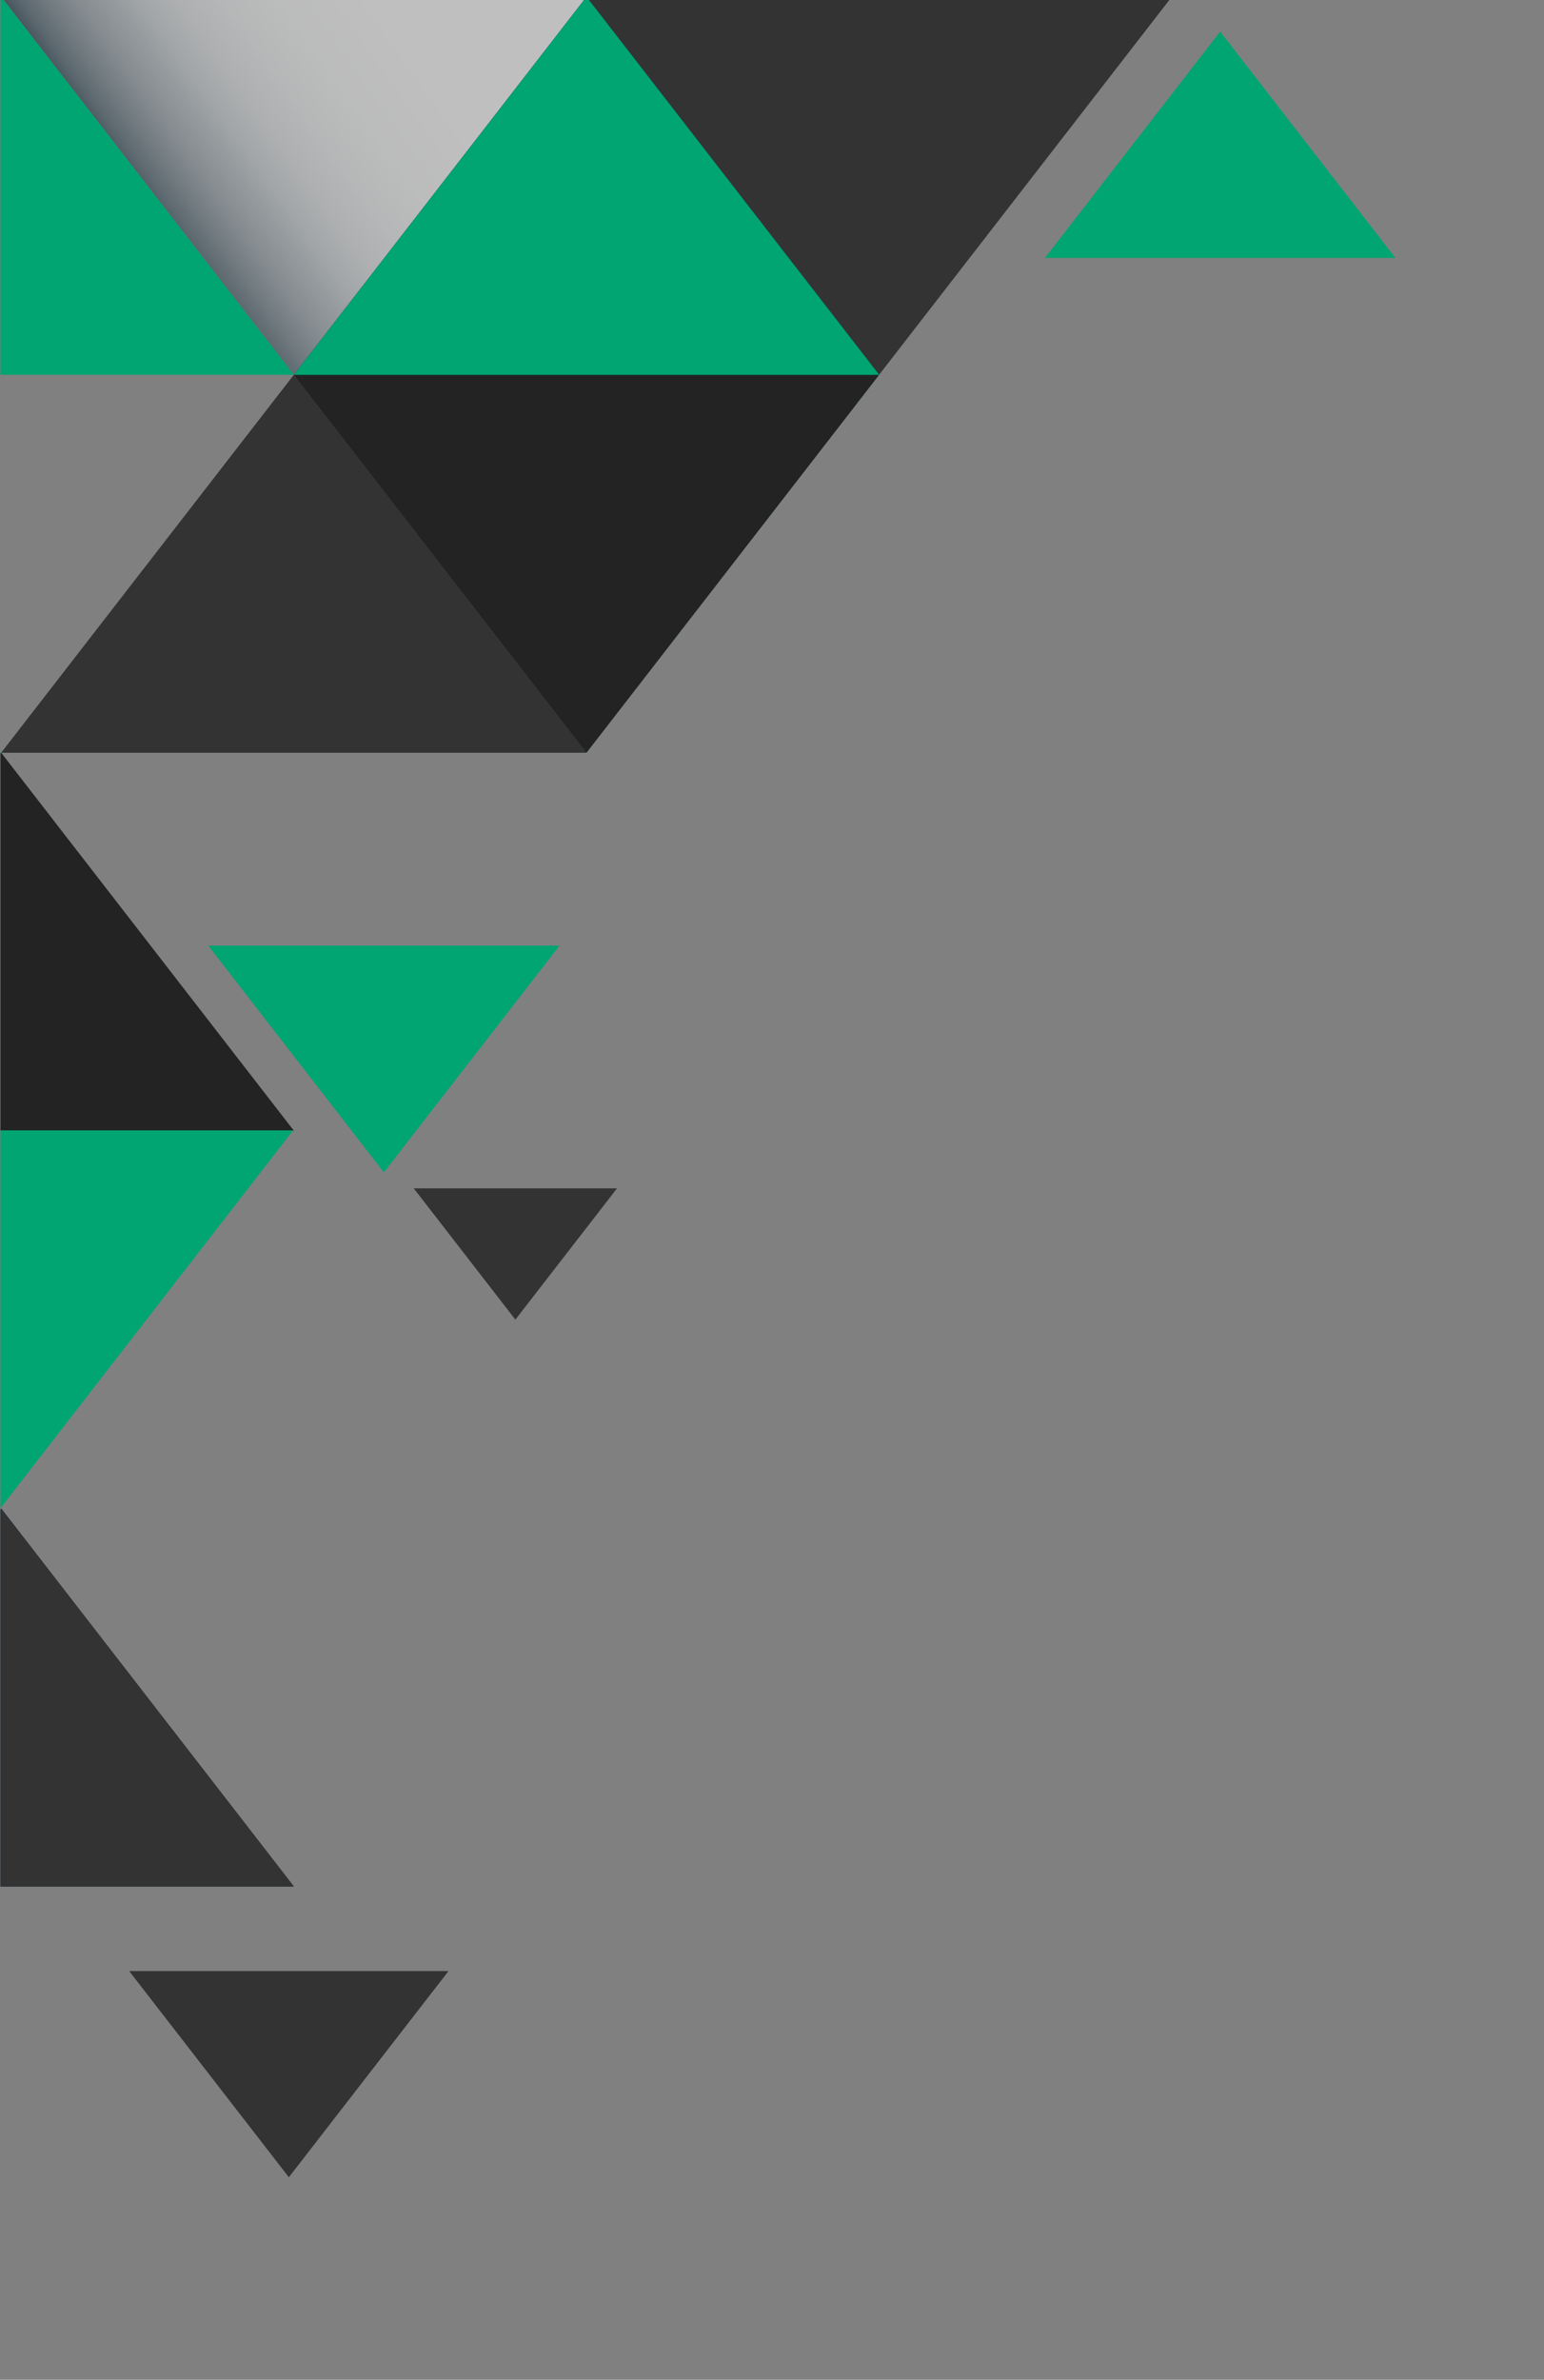 <svg xmlns="http://www.w3.org/2000/svg" xmlns:xlink="http://www.w3.org/1999/xlink" viewBox="0 0 472 727"><rect x="0" y="0" width="472" height="727" fill="#808080" stroke="none"/><defs><style>.cls-1{fill:none;}.cls-2{isolation:isolate;}.cls-3{clip-path:url(#clip-path);}.cls-4{opacity:0.5;mix-blend-mode:multiply;fill:url(#linear-gradient);}.cls-5{fill:#00a571;}.cls-6{fill:#00425e;}.cls-7{fill:url(#linear-gradient-2);}.cls-8{fill:#00ac89;}.cls-9{fill:#002a40;}.cls-10{fill:#333;}.cls-11{fill:#001e30;}.cls-12{fill:#232323;}</style><clipPath id="clip-path"><rect class="cls-1" x="0.15" y="-0.47" width="471.78" height="727.12" transform="translate(472.07 726.17) rotate(-180)"/></clipPath><linearGradient id="linear-gradient" x1="-10930.94" y1="-11872.95" x2="-10745.66" y2="-11740.18" gradientTransform="matrix(1, 0, 0, -1, 10903.02, -11763.84)" gradientUnits="userSpaceOnUse"><stop offset="0.37" stop-color="#001e30"/><stop offset="0.38" stop-color="#092637"/><stop offset="0.4" stop-color="#374f5d"/><stop offset="0.43" stop-color="#627580"/><stop offset="0.46" stop-color="#88969e"/><stop offset="0.5" stop-color="#a8b3b9"/><stop offset="0.53" stop-color="#c4cbcf"/><stop offset="0.57" stop-color="#dadee1"/><stop offset="0.62" stop-color="#ebedee"/><stop offset="0.68" stop-color="#f6f7f8"/><stop offset="0.77" stop-color="#fdfdfd"/><stop offset="1" stop-color="#fff"/></linearGradient><linearGradient id="linear-gradient-2" x1="-11079.8" y1="-11893.11" x2="-10921.35" y2="-12051.56" gradientTransform="matrix(1, 0, 0, -1, 10903.02, -11763.84)" gradientUnits="userSpaceOnUse"><stop offset="0.17" stop-color="#001e30"/><stop offset="0.21" stop-color="#00353e"/><stop offset="0.27" stop-color="#005955"/><stop offset="0.34" stop-color="#007768"/><stop offset="0.42" stop-color="#008f77"/><stop offset="0.5" stop-color="#009f81"/><stop offset="0.58" stop-color="#00a987"/><stop offset="0.69" stop-color="#00ac89"/></linearGradient></defs><title>Untitled-1</title><g class="cls-2"><g id="Layer_1" data-name="Layer 1"><g class="cls-3"><polygon class="cls-4" points="179.28 -0.94 162.85 20.27 89.83 114.5 0.39 -0.94 179.28 -0.94"/><polygon class="cls-5" points="426.56 78.8 319.44 78.8 319.44 78.79 373 9.66 373.01 9.66 426.57 78.79 426.56 78.8"/><polygon class="cls-1" points="-268.02 345.41 -268.02 345.41 -357.48 460.85 -357.47 460.86 -178.56 460.86 -178.56 460.85 -178.55 460.86 0.35 460.86 0.36 460.86 0.35 460.86 -178.55 460.86 -178.56 460.85 -178.56 460.86 -357.47 460.86 -357.48 460.85 -268.02 345.41"/><polygon class="cls-1" points="204.27 31.29 268.74 114.5 268.73 114.51 268.74 114.5 204.27 31.29"/><polygon class="cls-1" points="179.27 -0.94 162.84 20.27 179.27 -0.94 179.27 -0.94"/><polygon class="cls-5" points="-89.1 114.5 0.35 -0.94 0.37 -0.94 89.82 114.5 89.82 114.5 89.82 114.5 89.81 114.51 -89.09 114.51 -89.1 114.5"/><polygon class="cls-6" points="0.35 229.96 -89.1 345.4 -178.55 229.96 0.35 229.96"/><polygon class="cls-7" points="-178.56 229.95 -89.11 114.51 -89.09 114.51 0.36 229.95 0.35 229.96 -178.55 229.96 -178.56 229.95"/><polygon class="cls-8" points="-89.1 576.31 -178.55 460.86 0.35 460.86 -89.1 576.31"/><polygon class="cls-9" points="0.35 460.86 0.37 460.86 89.82 576.31 89.82 576.32 -89.09 576.32 -89.1 576.31 0.35 460.86"/><polygon class="cls-10" points="204.27 31.29 179.29 -0.94 358.19 -0.94 268.74 114.5 204.27 31.29"/><polygon class="cls-6" points="268.74 114.5 268.73 114.51 179.28 229.95 89.83 114.51 89.83 114.5 89.83 114.51 89.81 114.51 89.82 114.5 89.82 114.5 89.82 114.5 162.84 20.27 179.27 -0.94 179.27 -0.94 0.37 -0.94 0.35 -0.94 -89.1 114.5 -178.55 -0.94 -178.57 -0.94 -178.56 -0.96 -268 -116.4 -89.11 -116.4 -89.11 -116.4 -89.1 -116.41 -89.08 -116.4 0.36 -0.96 89.81 -116.39 179.25 -0.96 179.27 -0.98 179.28 -0.96 179.29 -0.94 179.29 -0.94 179.29 -0.94 204.27 31.29 268.74 114.5"/><polygon class="cls-10" points="89.81 114.51 89.83 114.51 179.28 229.95 179.27 229.96 0.37 229.96 0.36 229.95 89.81 114.51"/><polygon class="cls-10" points="188.63 363.02 188.63 363.02 157.55 403.13 126.47 363.02 188.63 363.02"/><polygon class="cls-10" points="137.11 602.14 137.11 602.14 88.3 665.13 39.49 602.14 137.11 602.14"/><polygon class="cls-11" points="89.83 576.32 89.82 576.32 89.82 576.31 89.83 576.32"/><polygon class="cls-11" points="268.75 114.51 268.73 114.51 268.74 114.5 268.75 114.51"/><polygon class="cls-11" points="179.29 229.96 179.27 229.96 179.28 229.95 179.29 229.96"/><polygon class="cls-12" points="89.81 345.41 -89.09 345.41 -89.09 345.41 -89.09 345.41 -89.11 345.41 -89.11 345.41 -89.1 345.4 0.35 229.96 0.36 229.95 0.37 229.96 89.82 345.4 89.83 345.41 89.81 345.41 89.81 345.41 89.81 345.41"/><polygon class="cls-11" points="0.36 460.86 0.36 460.85 0.36 460.85 0.37 460.86 0.35 460.86 0.36 460.86"/><polygon class="cls-5" points="0.14 460.75 -89.3 345.32 -89.31 345.31 -89.29 345.31 89.6 345.31 0.14 460.75"/><polygon class="cls-10" points="0.38 460.86 0.4 460.86 89.83 576.28 89.82 576.3 89.83 576.31 -89.06 576.31 -89.07 576.3 0.38 460.86"/><polygon class="cls-12" points="268.71 114.51 252.27 135.73 179.26 229.95 89.81 114.51 268.71 114.51"/><polygon class="cls-5" points="243.76 82.27 268.74 114.5 89.84 114.5 179.29 -0.94 243.76 82.27"/><polygon class="cls-5" points="117.35 358.16 63.66 288.87 63.66 288.86 63.66 288.86 171.05 288.86 117.35 358.16"/></g></g></g></svg>